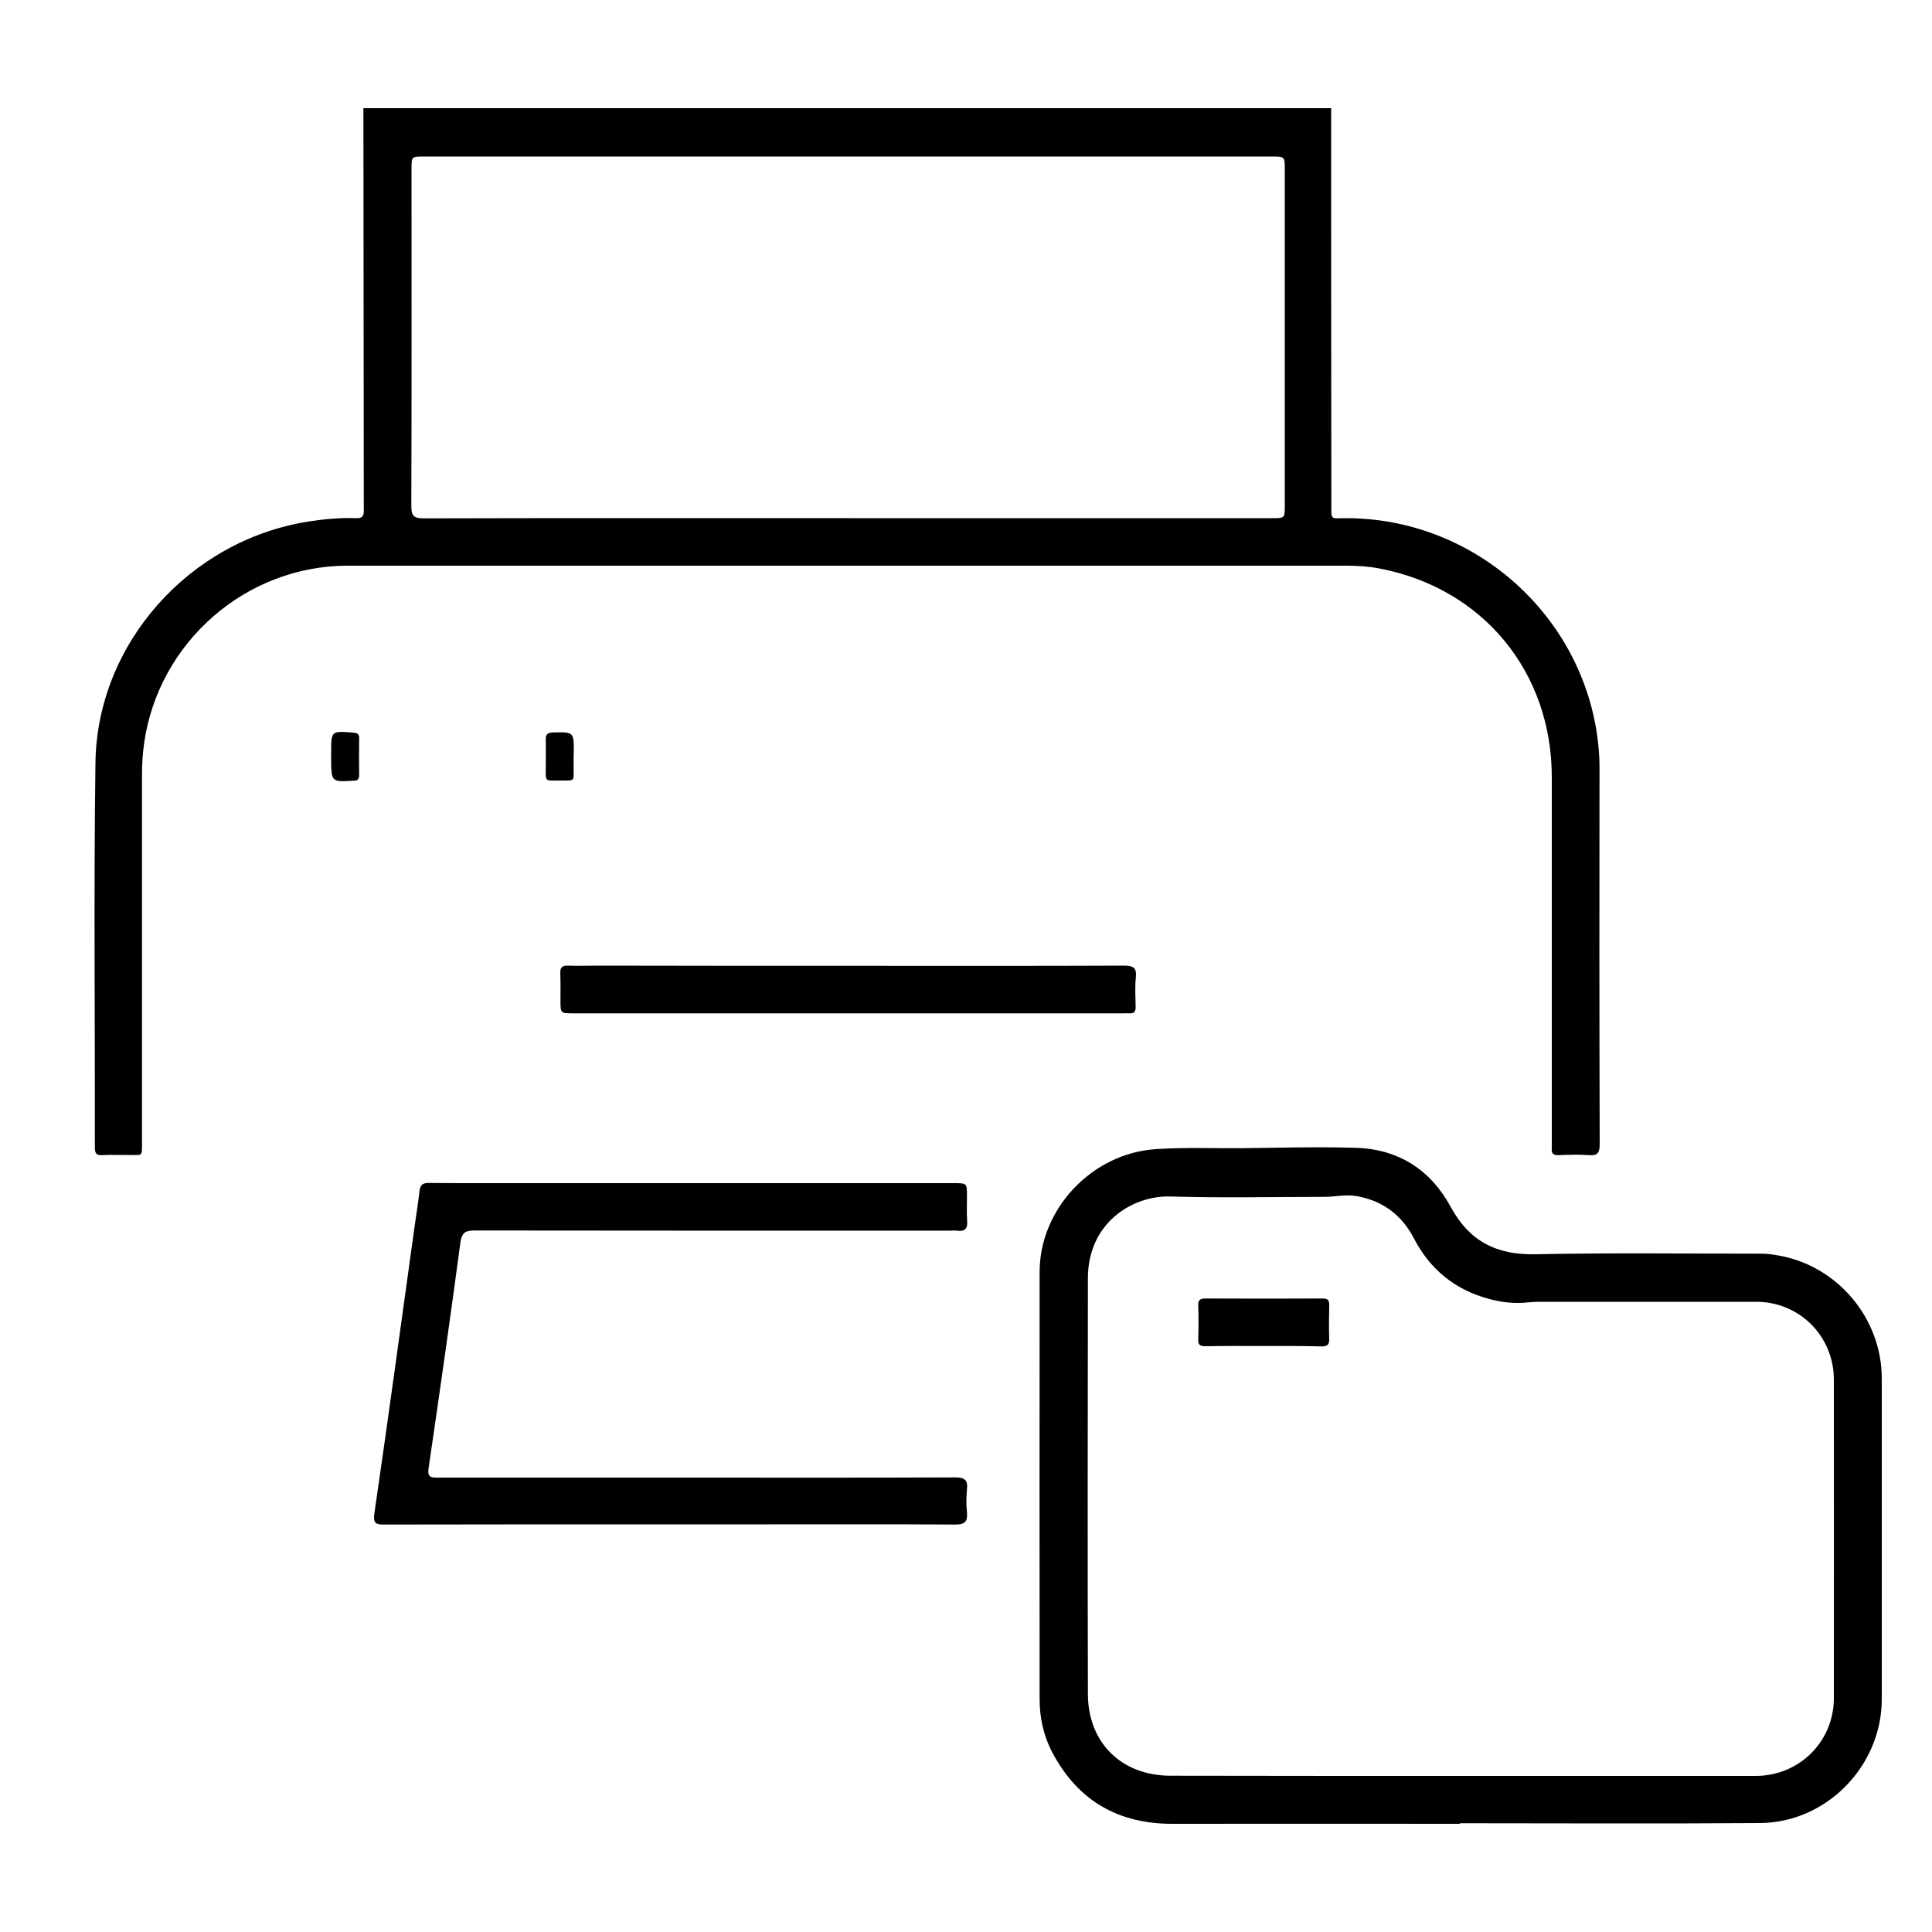 <?xml version="1.0" encoding="utf-8"?>
<!-- Generator: Adobe Illustrator 21.1.0, SVG Export Plug-In . SVG Version: 6.00 Build 0)  -->
<svg version="1.1" id="Camada_1" xmlns="http://www.w3.org/2000/svg" xmlns:xlink="http://www.w3.org/1999/xlink" x="0px" y="0px"
	 viewBox="0 0 1000 1000" style="enable-background:new 0 0 1000 1000;" xml:space="preserve">
<title>users2</title>
<title>contract</title>
<title>users2</title>
<title>contract</title>
<g>
	<path d="M689,56c0,68.2,0,136.3,0.1,204.5c0,9.1-0.7,7.7,7.7,7.7c64.9,0,120.8,48.4,129.9,112.5c0.7,5.3,1.2,10.6,1.2,15.9
		c-0.1,65.2-0.1,130.3,0.1,195.5c0,4.4-0.9,6.2-5.7,5.8c-5.1-0.4-10.3-0.2-15.5,0c-2.9,0.1-3.9-0.9-3.6-3.7c0.1-1.2,0-2.3,0-3.5
		c0-62.8,0-125.6,0-188.5c0-54.4-35.6-97.6-88.9-107.9c-5.7-1.1-11.5-1.5-17.4-1.5c-172.3,0-344.6,0-516.9,0
		c-52.7,0-97.9,39.5-105.4,91.8c-0.8,5.6-1.1,11.3-1.1,16.9c0,63.2,0,126.3,0,189.5c0,8.2,0.4,6.7-7,6.8c-4.5,0.1-9-0.2-13.5,0.1
		c-3.2,0.2-3.9-1-3.9-4c0.1-66.3-0.6-132.7,0.3-199c0.8-61.8,48.6-115.1,109.9-124.9c8.2-1.3,16.5-2.1,24.9-1.8
		c2.9,0.1,4.1-0.6,4.1-3.8c-0.1-69.3-0.1-138.6-0.2-207.9c0-0.2-0.1-0.3-0.1-0.5C355,56,522,56,689,56z M439,268.2
		c73.2,0,146.3,0,219.5,0c6.5,0,6.5,0,6.5-6.5c0-58,0-116,0-174c0-6.7,0-6.7-7-6.7c-146.1,0-292.3,0-438.4,0c-6.6,0-6.6,0-6.6,6.4
		c0,58.2,0.1,116.3-0.1,174.5c0,4.9,1.1,6.4,6.3,6.4C292.3,268.1,365.7,268.2,439,268.2z"/>
	<path d="M755.5,944c-49.5,0-99-0.1-148.5,0c-28.1,0.1-49-11.9-62.2-36.7c-4.6-8.6-6.7-18-6.7-27.9c0-73.7-0.1-147.3,0-221
		c0-32.8,27.2-61.4,60-63.6c14.7-1,29.3-0.4,44-0.5c19.8-0.2,39.7-0.8,59.5-0.2c22.1,0.6,38.8,11.3,49.3,30.6
		c9.5,17.6,23.5,24.9,43.6,24.5c39.1-0.8,78.3-0.3,117.5-0.3c3,0,6,0.5,8.9,1c30.4,5.5,53.1,32.6,53.1,63.6c0,55.3,0,110.7,0,166
		c0,34.4-28.4,63.8-62.9,64.1c-51.8,0.4-103.6,0.1-155.5,0.1C755.5,943.9,755.5,944,755.5,944z M755.8,919.2c51,0,102,0,153,0
		c22.5,0,40.4-17.8,40.4-40.2c0.1-55,0-110,0-164.9c0-22.5-17.8-40.3-40.2-40.3c-35.3,0-70.6,0-106,0c-4,0-8-0.1-12,0.3
		c-7.1,0.8-14,0-20.7-1.9c-17.3-4.7-30.1-15.2-38.4-31.1c-6.3-12.2-16.2-19.6-29.7-22c-5.7-1-11.3,0.4-16.9,0.4
		c-26.5,0-53,0.6-79.5-0.2c-19.6-0.6-42.7,13.6-42.7,42.3c-0.1,71.8-0.2,143.6,0,215.4c0.1,25.2,17.6,42.1,42.7,42.1
		C655.9,919.2,705.8,919.2,755.8,919.2z"/>
	<path d="M346.7,789c-49.2,0-98.3,0-147.5,0.1c-4.5,0-6.2-0.3-5.4-5.9c7.1-48.7,13.7-97.5,20.5-146.3c0.9-6.8,2.1-13.5,2.8-20.3
		c0.4-3.5,1.9-4.4,5.1-4.3c10.7,0.1,21.3,0.1,32,0.1c79.8,0,159.6,0,239.5,0c6.8,0,6.8,0,6.8,6.7c0,4.3-0.2,8.7,0.1,13
		c0.3,4.1-1.4,5.4-5.2,4.9c-1.5-0.2-3,0-4.5,0c-81.7,0-163.3,0-245-0.1c-4.7,0-6.8,0.7-7.6,6.2c-5.2,39.1-10.8,78.1-16.5,117.1
		c-0.7,4.9,2,4.6,5.2,4.6c42.8,0,85.7,0,128.5,0c46.3,0,92.7,0.1,139-0.1c4.9,0,6.5,1.4,6,6.2c-0.4,4-0.4,8,0,12
		c0.4,4.7-1.1,6.2-6,6.2c-32.2-0.2-64.3-0.1-96.5-0.1C381,789,363.8,789,346.7,789z"/>
	<path d="M439.5,499.9c47.3,0,94.7,0.1,142-0.1c4.8,0,7,0.8,6.4,6.2c-0.5,4.9-0.2,10-0.1,15c0.1,2.6-0.8,3.7-3.4,3.5
		c-1.2-0.1-2.3,0-3.5,0c-94.7,0-189.3,0-284,0c-6.8,0-6.8,0-6.8-6.6c0-4.7,0.1-9.3-0.1-14c-0.1-3,0.8-4.2,3.9-4.1
		c5.5,0.2,11,0,16.5,0C353.5,499.9,396.5,499.9,439.5,499.9z"/>
	<path d="M171.4,391.6c0-0.7,0-1.3,0-2c0-11.4,0-11.3,11.5-10.4c2.1,0.2,3,0.7,3,2.9c-0.1,6.3-0.1,12.7,0,19c0,2.1-0.8,3.1-2.9,3
		c-0.2,0-0.3,0-0.5,0C171.4,404.8,171.4,404.8,171.4,391.6z"/>
	<path d="M296.9,391.8c0,1.7,0,3.3,0,5c-0.1,7.9,1.2,7.2-7.2,7.2c-8,0-7.2,0.8-7.2-7.2c0-4.7,0.1-9.3,0-14c-0.1-2.9,1.1-3.6,3.8-3.7
		c10.7-0.2,10.7-0.3,10.7,10.2C296.9,390.1,296.9,391,296.9,391.8z"/>
	<path d="M654.4,696.7c-10.2,0-20.3-0.1-30.5,0.1c-2.8,0-3.8-0.7-3.7-3.6c0.2-5.8,0.2-11.7,0-17.5c-0.1-2.9,1-3.6,3.8-3.6
		c20.2,0.1,40.3,0.1,60.5,0c2.5,0,3.6,0.7,3.5,3.4c-0.1,5.8-0.2,11.7,0,17.5c0.1,3.2-1.1,3.9-4.1,3.9
		C674,696.6,664.2,696.7,654.4,696.7z"/>
</g>
</svg>
